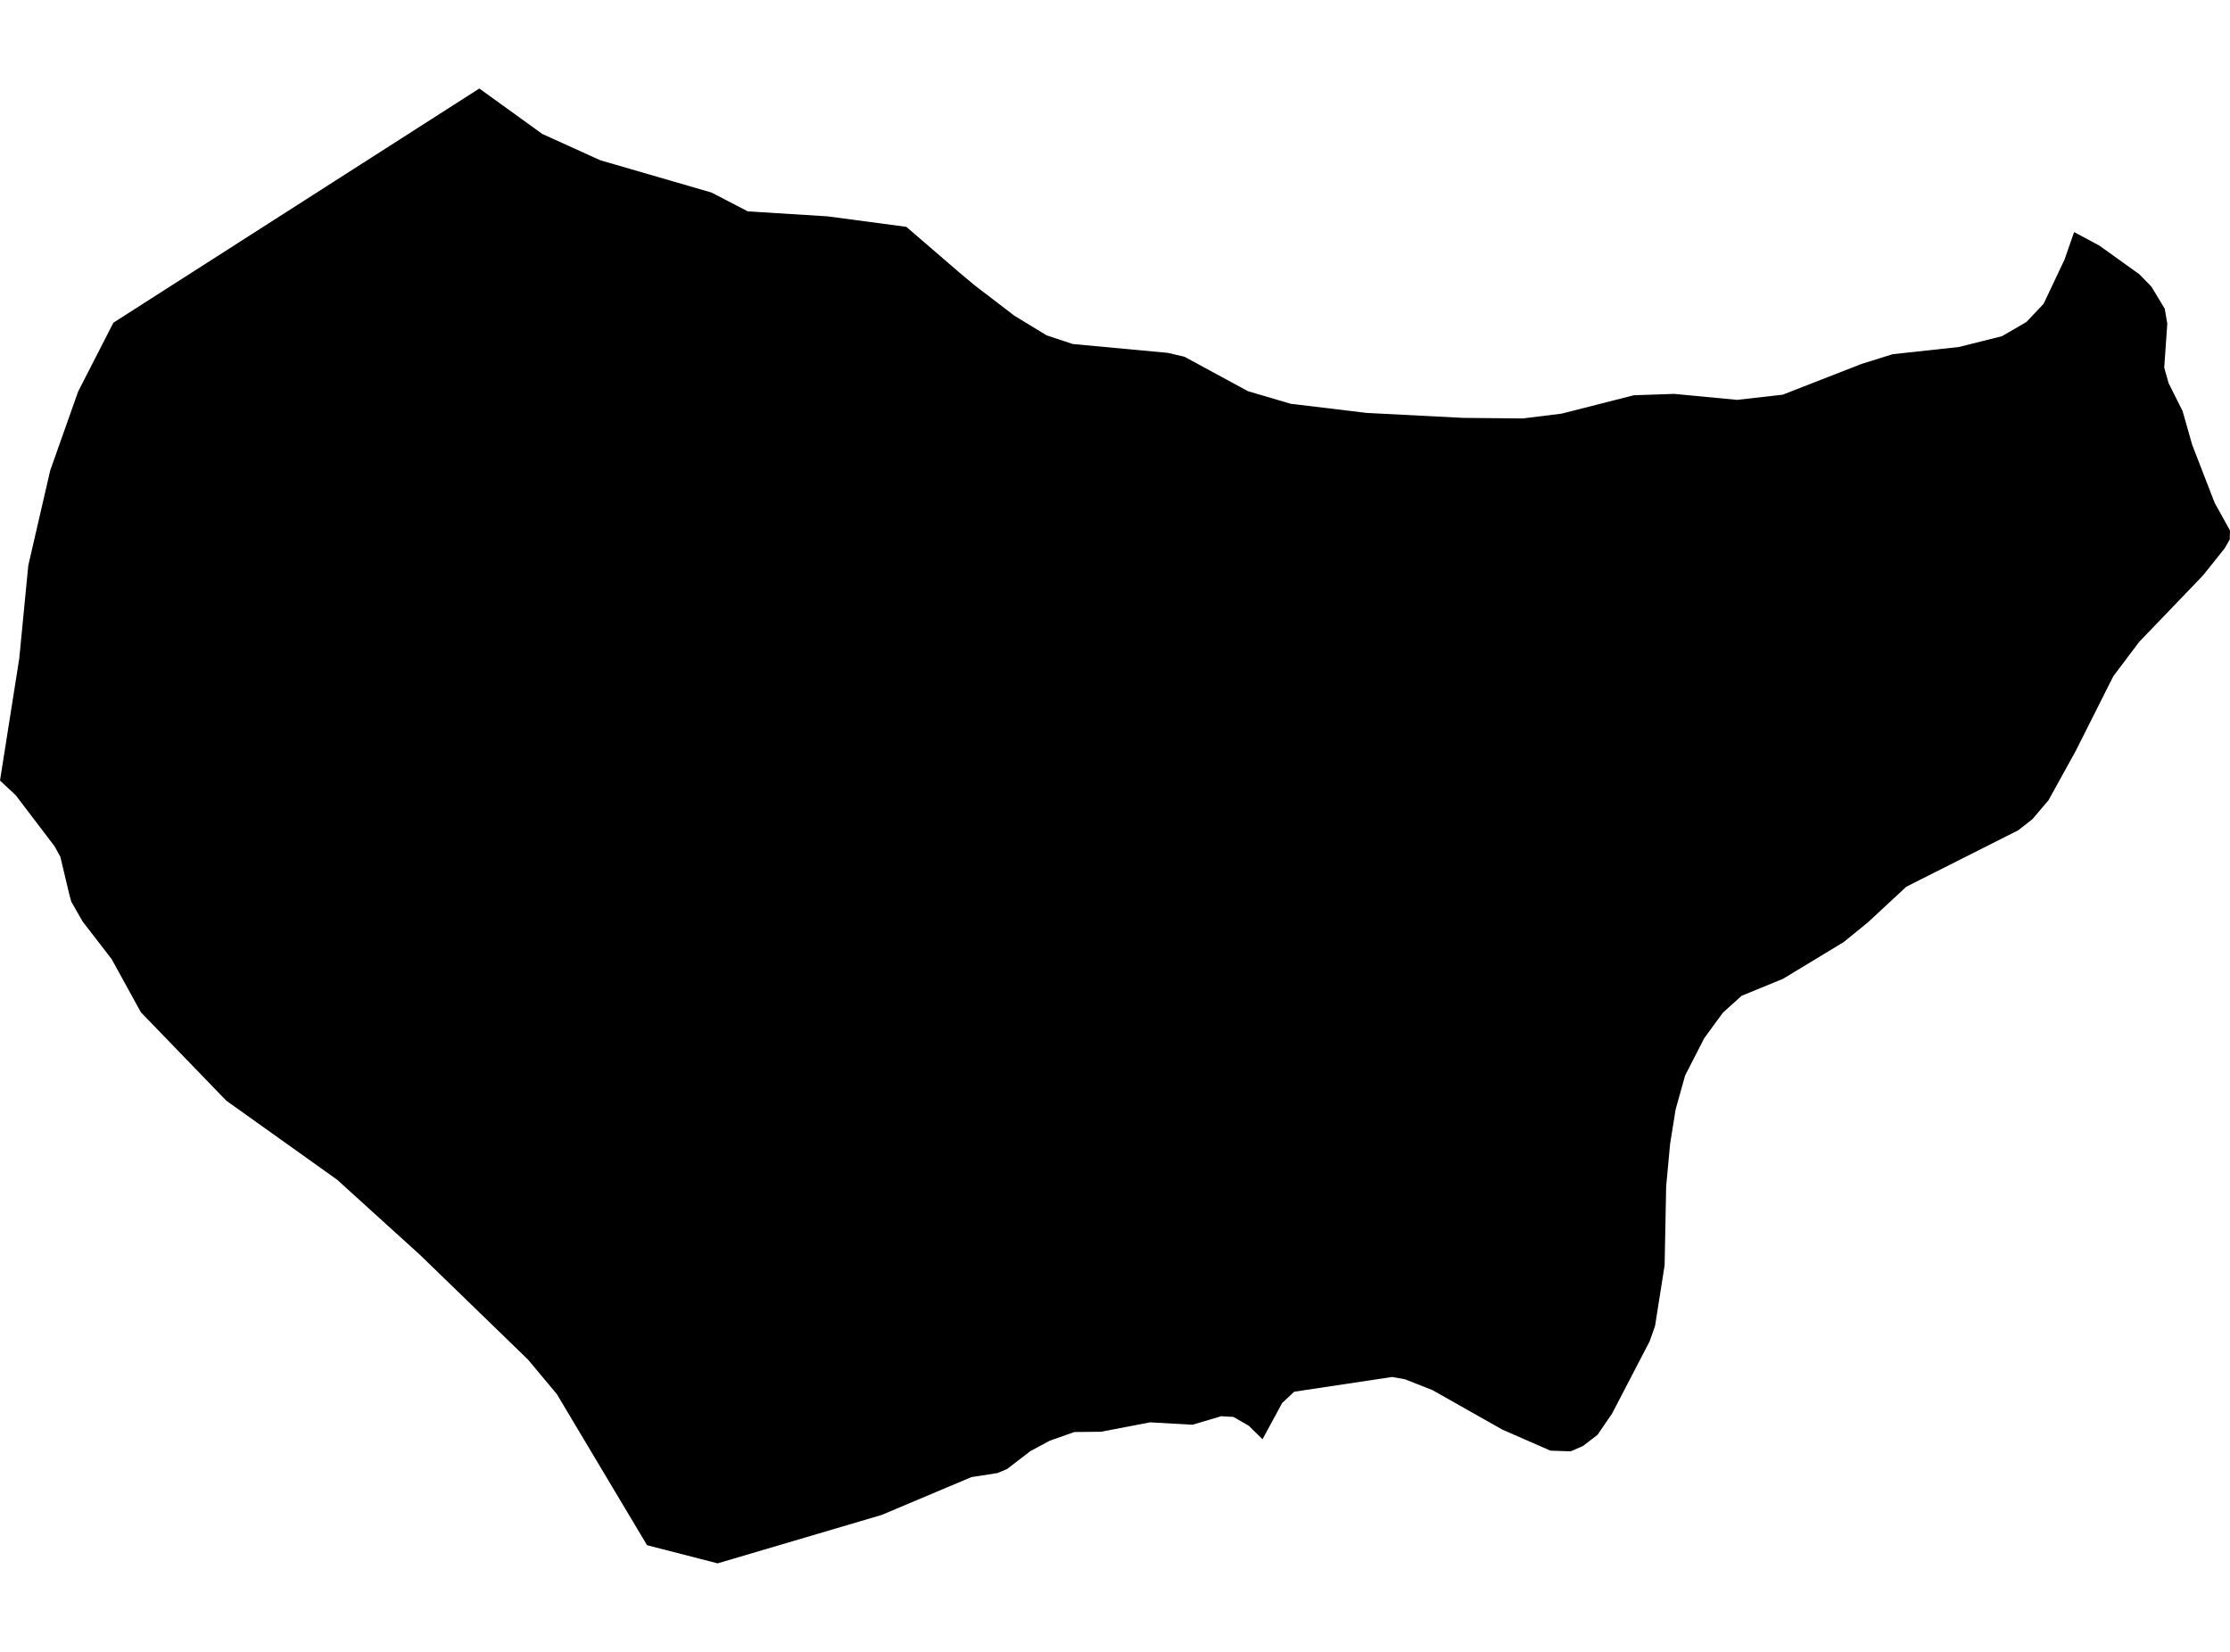 <?xml version='1.0'?>
<svg  baseProfile = 'tiny' width = '540' height = '400' stroke-linecap = 'round' stroke-linejoin = 'round' version='1.1' xmlns='http://www.w3.org/2000/svg'>
<path id='4418701001' title='4418701001'  d='M 305.719 348.516 302.417 345.267 298.691 343.113 295.725 342.937 288.751 345.002 278.51 344.42 266.61 346.697 260.148 346.768 254.198 348.869 249.501 351.394 243.851 355.737 241.503 356.708 235.235 357.68 219.238 364.424 213.5 366.843 173.773 378.567 156.682 374.17 134.841 337.587 127.849 329.218 101.736 303.898 81.625 285.659 54.787 266.52 34.112 245.121 27.049 232.267 20.005 223.139 17.268 218.354 16.738 216.394 14.602 207.424 13.207 204.917 3.814 192.576 0 189.009 4.661 159.47 6.851 136.923 12.165 113.899 18.928 94.795 27.456 78.145 116.072 21.433 131.31 32.433 145.364 38.807 172.308 46.629 181.083 51.184 200.364 52.385 219.468 54.927 232.11 65.821 236.012 69.087 245.634 76.45 253.438 81.2 259.759 83.301 282.871 85.455 286.862 86.408 302.187 94.724 312.569 97.779 330.932 99.986 354.238 101.187 368.734 101.328 378.145 100.163 395.625 95.713 405.388 95.378 420.643 96.825 431.696 95.572 450.783 88.121 458.304 85.773 474.354 84.025 480.057 82.594 484.771 81.412 490.704 77.969 494.871 73.554 499.938 62.837 502.251 56.198 508.378 59.482 518.036 66.404 520.967 69.405 524.198 74.755 524.816 78.357 524.074 89.004 525.133 92.782 528.523 99.545 530.836 107.684 536.292 121.774 540 128.466 539.929 130.637 538.729 132.756 533.45 139.359 518 155.444 511.75 163.743 502.639 181.841 496.053 193.776 492.169 198.349 488.726 201.051 461.624 214.717 452.319 223.35 446.439 228.135 431.767 237.016 421.738 241.13 417.2 245.227 412.68 251.406 408.055 260.429 405.759 268.639 404.417 277.008 403.464 287.284 403.093 306.37 400.78 321.06 399.456 324.821 390.381 342.266 386.849 347.439 383.336 350.14 380.317 351.447 375.426 351.27 363.773 346.168 346.875 336.616 340.201 333.985 337.094 333.437 313.399 337.004 310.486 339.723 305.719 348.516 Z' />
</svg>